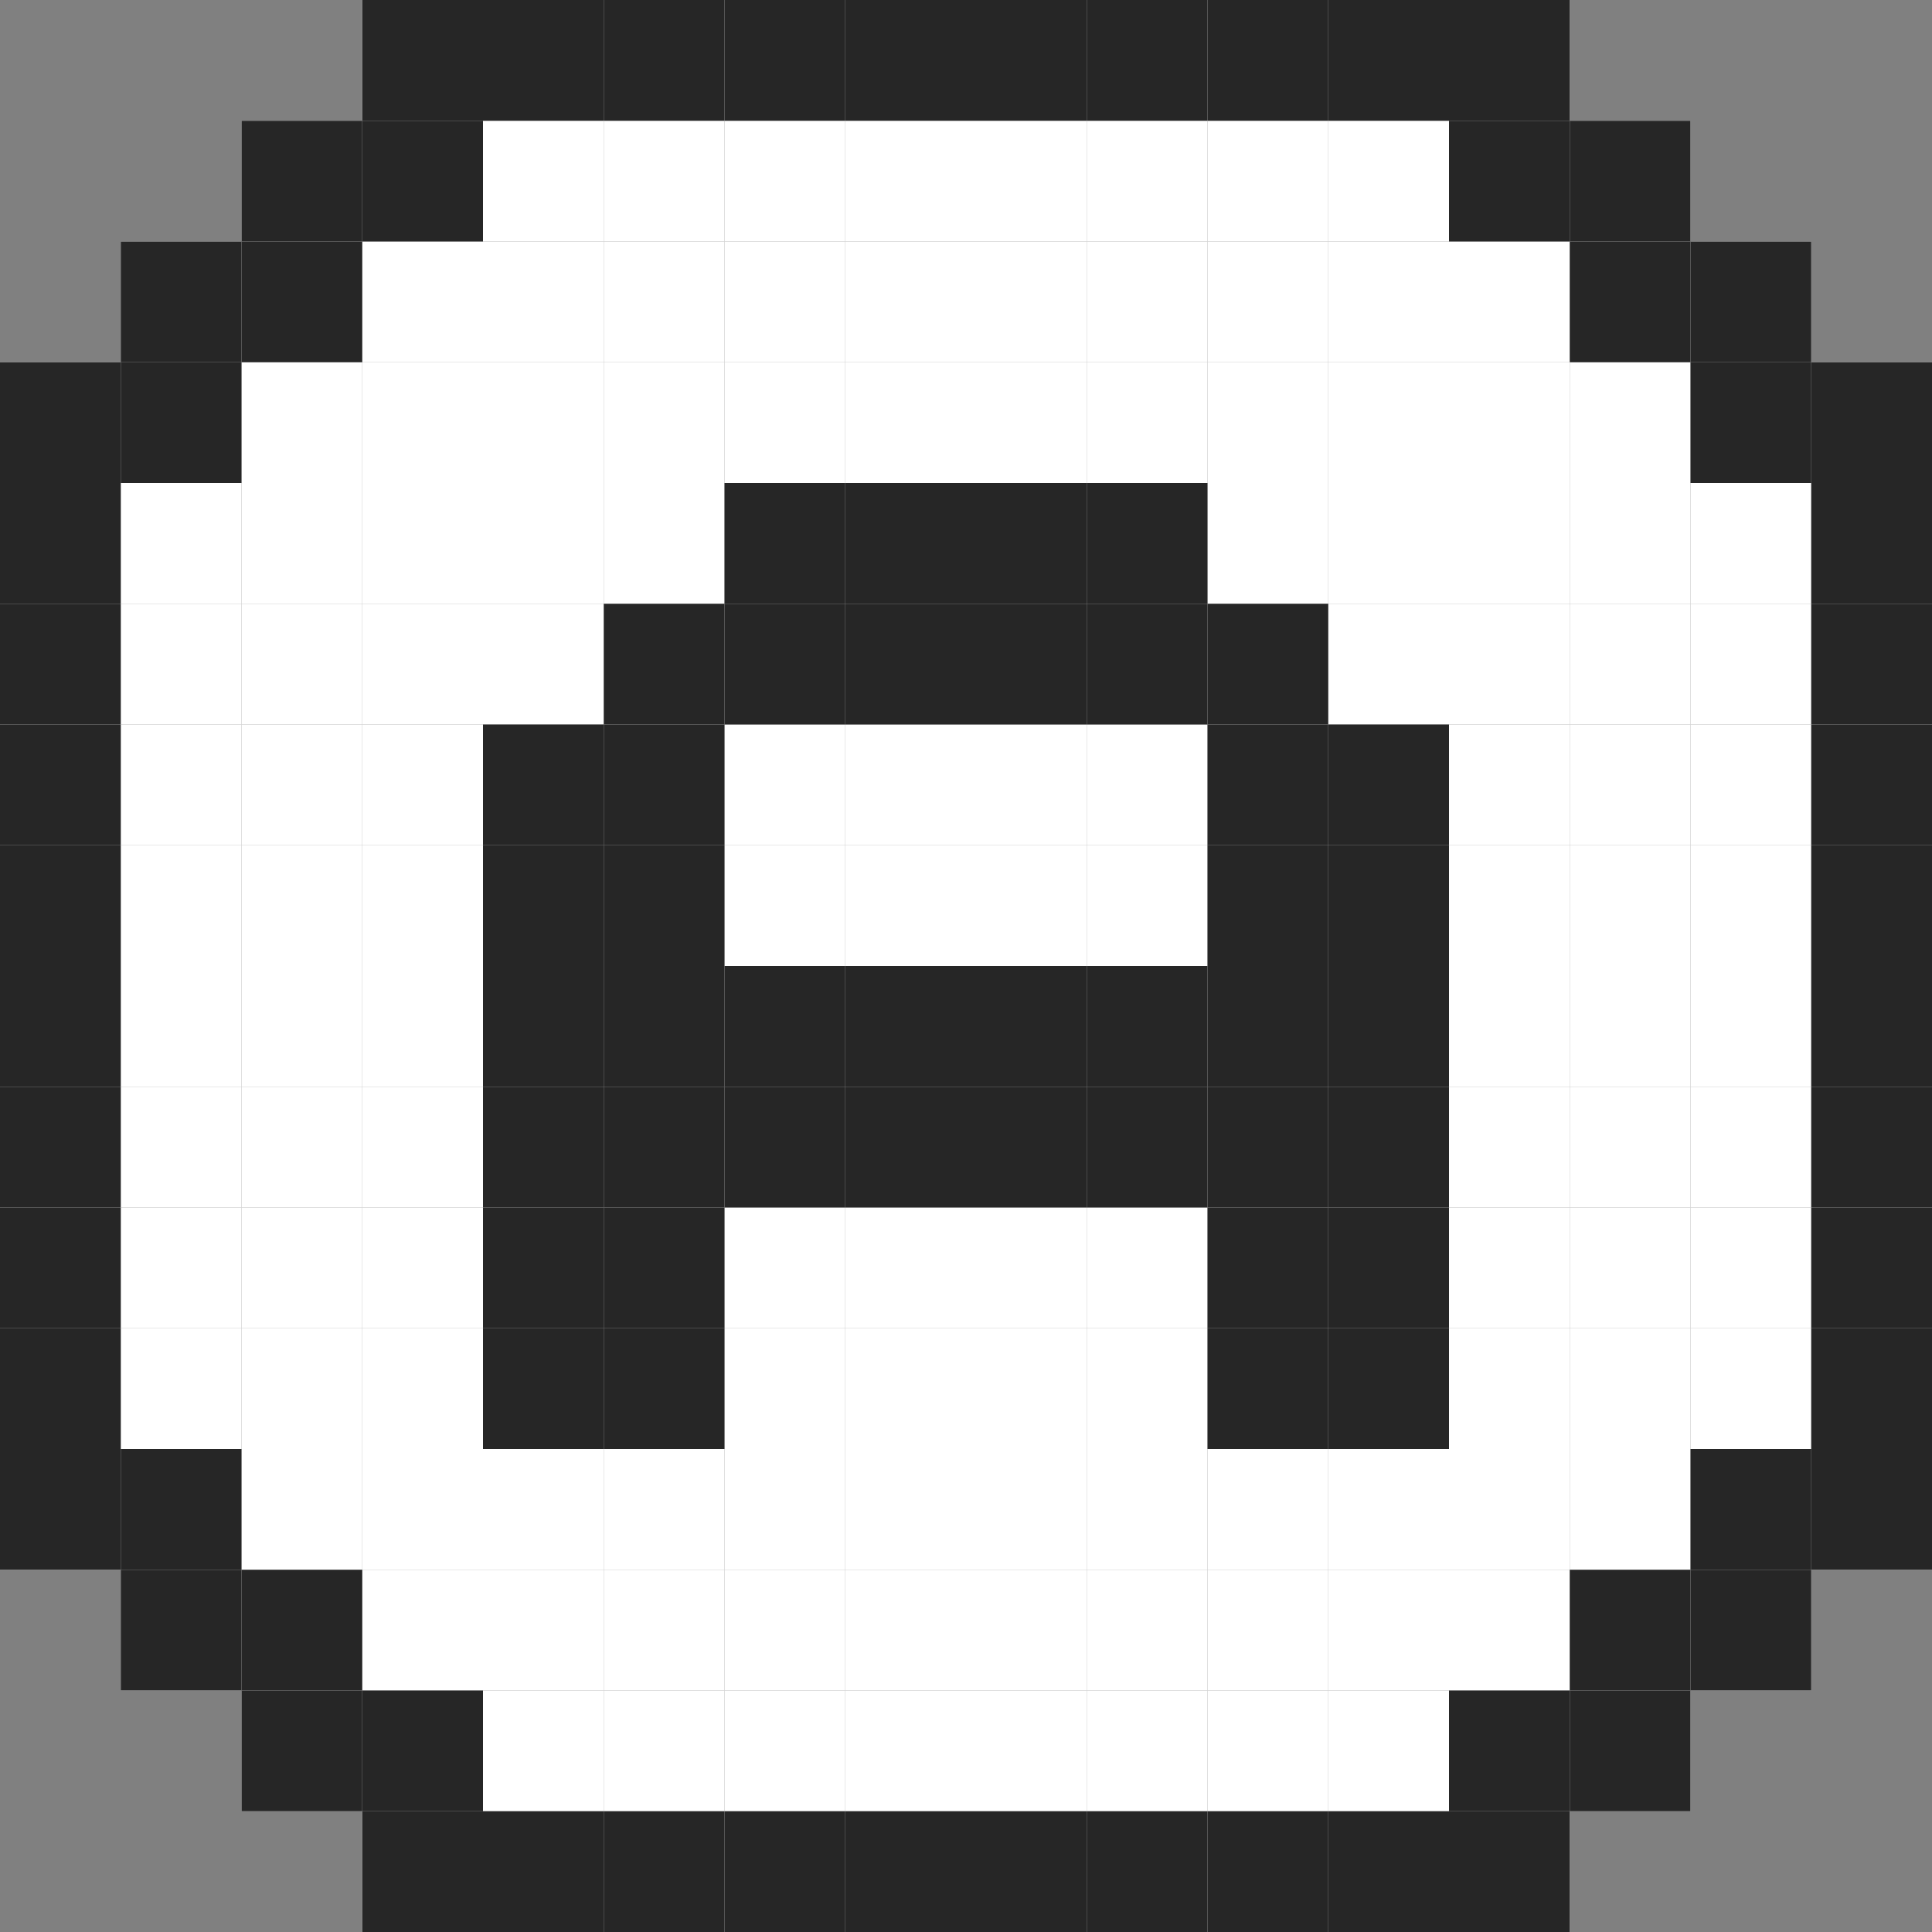 <svg id="图层_1" data-name="图层 1" xmlns="http://www.w3.org/2000/svg" viewBox="0 0 64 64"><rect x="0" y="0" width="64" height="64" fill="#808080" stroke="none"/><defs><style>.cls-1{fill:#fff;}.cls-2{fill:#262626;}</style></defs><rect class="cls-1" y="12" width="4" height="4"/><rect class="cls-1" y="16" width="4" height="4"/><rect class="cls-1" y="20" width="4" height="4"/><rect class="cls-1" y="24" width="4" height="4"/><rect class="cls-1" y="28" width="4" height="4"/><rect class="cls-1" y="32" width="4" height="4"/><rect class="cls-1" y="36" width="4" height="4"/><rect class="cls-1" y="40" width="4" height="4"/><rect class="cls-1" y="44" width="4" height="4"/><rect class="cls-1" y="48" width="4" height="4"/><rect class="cls-1" x="4" y="8" width="4" height="4"/><rect class="cls-1" x="4" y="12" width="4" height="4"/><rect class="cls-1" x="4" y="16" width="4" height="4"/><rect class="cls-1" x="4" y="20" width="4" height="4"/><rect class="cls-1" x="4" y="24" width="4" height="4"/><rect class="cls-1" x="4" y="28" width="4" height="4"/><rect class="cls-1" x="4" y="32" width="4" height="4"/><rect class="cls-1" x="4" y="36" width="4" height="4"/><rect class="cls-1" x="4" y="40" width="4" height="4"/><rect class="cls-1" x="4" y="44" width="4" height="4"/><rect class="cls-1" x="4" y="48" width="4" height="4"/><rect class="cls-1" x="4" y="52" width="4" height="4"/><rect class="cls-1" x="8" y="4" width="4" height="4"/><rect class="cls-1" x="8" y="8" width="4" height="4"/><rect class="cls-1" x="8" y="12" width="4" height="4"/><rect class="cls-1" x="8" y="16" width="4" height="4"/><rect class="cls-1" x="8" y="20" width="4" height="4"/><rect class="cls-1" x="8" y="24" width="4" height="4"/><rect class="cls-1" x="8" y="28" width="4" height="4"/><rect class="cls-1" x="8" y="32" width="4" height="4"/><rect class="cls-1" x="8" y="36" width="4" height="4"/><rect class="cls-1" x="8" y="40" width="4" height="4"/><rect class="cls-1" x="8" y="44" width="4" height="4"/><rect class="cls-1" x="8" y="48" width="4" height="4"/><rect class="cls-1" x="8" y="52" width="4" height="4"/><rect class="cls-1" x="8" y="56" width="4" height="4"/><rect class="cls-1" x="12" width="4" height="4"/><rect class="cls-1" x="12" y="4" width="4" height="4"/><rect class="cls-1" x="12" y="8" width="4" height="4"/><rect class="cls-1" x="12" y="12" width="4" height="4"/><rect class="cls-1" x="12" y="16" width="4" height="4"/><rect class="cls-1" x="12" y="20" width="4" height="4"/><rect class="cls-1" x="12" y="24" width="4" height="4"/><rect class="cls-1" x="12" y="28" width="4" height="4"/><rect class="cls-1" x="12" y="32" width="4" height="4"/><rect class="cls-1" x="12" y="36" width="4" height="4"/><rect class="cls-1" x="12" y="40" width="4" height="4"/><rect class="cls-1" x="12" y="44" width="4" height="4"/><rect class="cls-1" x="12" y="48" width="4" height="4"/><rect class="cls-1" x="12" y="52" width="4" height="4"/><rect class="cls-1" x="12" y="56" width="4" height="4"/><rect class="cls-1" x="12" y="60" width="4" height="4"/><rect class="cls-1" x="16" width="4" height="4"/><rect class="cls-1" x="16" y="4" width="4" height="4"/><rect class="cls-1" x="16" y="8" width="4" height="4"/><rect class="cls-1" x="16" y="12" width="4" height="4"/><rect class="cls-1" x="16" y="16" width="4" height="4"/><rect class="cls-1" x="16" y="20" width="4" height="4"/><rect class="cls-1" x="16" y="24" width="4" height="4"/><rect class="cls-1" x="16" y="28" width="4" height="4"/><rect class="cls-1" x="16" y="32" width="4" height="4"/><rect class="cls-1" x="16" y="36" width="4" height="4"/><rect class="cls-1" x="16" y="40" width="4" height="4"/><rect class="cls-1" x="16" y="44" width="4" height="4"/><rect class="cls-1" x="16" y="48" width="4" height="4"/><rect class="cls-1" x="16" y="52" width="4" height="4"/><rect class="cls-1" x="16" y="56" width="4" height="4"/><rect class="cls-1" x="16" y="60" width="4" height="4"/><rect class="cls-1" x="20" width="4" height="4"/><rect class="cls-1" x="20" y="4" width="4" height="4"/><rect class="cls-1" x="20" y="8" width="4" height="4"/><rect class="cls-1" x="20" y="12" width="4" height="4"/><rect class="cls-1" x="20" y="16" width="4" height="4"/><rect class="cls-1" x="20" y="20" width="4" height="4"/><rect class="cls-1" x="20" y="24" width="4" height="4"/><rect class="cls-1" x="20" y="28" width="4" height="4"/><rect class="cls-1" x="20" y="32" width="4" height="4"/><rect class="cls-1" x="20" y="36" width="4" height="4"/><rect class="cls-1" x="20" y="40" width="4" height="4"/><rect class="cls-1" x="20" y="44" width="4" height="4"/><rect class="cls-1" x="20" y="48" width="4" height="4"/><rect class="cls-1" x="20" y="52" width="4" height="4"/><rect class="cls-1" x="20" y="56" width="4" height="4"/><rect class="cls-1" x="20" y="60" width="4" height="4"/><rect class="cls-1" x="24" width="4" height="4"/><rect class="cls-1" x="24" y="4" width="4" height="4"/><rect class="cls-1" x="24" y="8" width="4" height="4"/><rect class="cls-1" x="24" y="12" width="4" height="4"/><rect class="cls-1" x="24" y="16" width="4" height="4"/><rect class="cls-1" x="24" y="20" width="4" height="4"/><rect class="cls-1" x="24" y="24" width="4" height="4"/><rect class="cls-1" x="24" y="28" width="4" height="4"/><rect class="cls-1" x="24" y="32" width="4" height="4"/><rect class="cls-1" x="24" y="36" width="4" height="4"/><rect class="cls-1" x="24" y="40" width="4" height="4"/><rect class="cls-1" x="24" y="44" width="4" height="4"/><rect class="cls-1" x="24" y="48" width="4" height="4"/><rect class="cls-1" x="24" y="52" width="4" height="4"/><rect class="cls-1" x="24" y="56" width="4" height="4"/><rect class="cls-1" x="24" y="60" width="4" height="4"/><rect class="cls-1" x="28" width="4" height="4"/><rect class="cls-1" x="28" y="4" width="4" height="4"/><rect class="cls-1" x="28" y="8" width="4" height="4"/><rect class="cls-1" x="28" y="12" width="4" height="4"/><rect class="cls-1" x="28" y="16" width="4" height="4"/><rect class="cls-1" x="28" y="20" width="4" height="4"/><rect class="cls-1" x="28" y="24" width="4" height="4"/><rect class="cls-1" x="28" y="28" width="4" height="4"/><rect class="cls-1" x="28" y="32" width="4" height="4"/><rect class="cls-1" x="28" y="36" width="4" height="4"/><rect class="cls-1" x="28" y="40" width="4" height="4"/><rect class="cls-1" x="28" y="44" width="4" height="4"/><rect class="cls-1" x="28" y="48" width="4" height="4"/><rect class="cls-1" x="28" y="52" width="4" height="4"/><rect class="cls-1" x="28" y="56" width="4" height="4"/><rect class="cls-1" x="28" y="60" width="4" height="4"/><rect class="cls-1" x="32" width="4" height="4"/><rect class="cls-1" x="32" y="4" width="4" height="4"/><rect class="cls-1" x="32" y="8" width="4" height="4"/><rect class="cls-1" x="32" y="12" width="4" height="4"/><rect class="cls-1" x="32" y="16" width="4" height="4"/><rect class="cls-1" x="32" y="20" width="4" height="4"/><rect class="cls-1" x="32" y="24" width="4" height="4"/><rect class="cls-1" x="32" y="28" width="4" height="4"/><rect class="cls-1" x="32" y="32" width="4" height="4"/><rect class="cls-1" x="32" y="36" width="4" height="4"/><rect class="cls-1" x="32" y="40" width="4" height="4"/><rect class="cls-1" x="32" y="44" width="4" height="4"/><rect class="cls-1" x="32" y="48" width="4" height="4"/><rect class="cls-1" x="32" y="52" width="4" height="4"/><rect class="cls-1" x="32" y="56" width="4" height="4"/><rect class="cls-1" x="32" y="60" width="4" height="4"/><rect class="cls-1" x="36" width="4" height="4"/><rect class="cls-1" x="36" y="4" width="4" height="4"/><rect class="cls-1" x="36" y="8" width="4" height="4"/><rect class="cls-1" x="36" y="12" width="4" height="4"/><rect class="cls-1" x="36" y="16" width="4" height="4"/><rect class="cls-1" x="36" y="20" width="4" height="4"/><rect class="cls-1" x="36" y="24" width="4" height="4"/><rect class="cls-1" x="36" y="28" width="4" height="4"/><rect class="cls-1" x="36" y="32" width="4" height="4"/><rect class="cls-1" x="36" y="36" width="4" height="4"/><rect class="cls-1" x="36" y="40" width="4" height="4"/><rect class="cls-1" x="36" y="44" width="4" height="4"/><rect class="cls-1" x="36" y="48" width="4" height="4"/><rect class="cls-1" x="36" y="52" width="4" height="4"/><rect class="cls-1" x="36" y="56" width="4" height="4"/><rect class="cls-1" x="36" y="60" width="4" height="4"/><rect class="cls-1" x="40" width="4" height="4"/><rect class="cls-1" x="40" y="4" width="4" height="4"/><rect class="cls-1" x="40" y="8" width="4" height="4"/><rect class="cls-1" x="40" y="12" width="4" height="4"/><rect class="cls-1" x="40" y="16" width="4" height="4"/><rect class="cls-1" x="40" y="20" width="4" height="4"/><rect class="cls-1" x="40" y="24" width="4" height="4"/><rect class="cls-1" x="40" y="28" width="4" height="4"/><rect class="cls-1" x="40" y="32" width="4" height="4"/><rect class="cls-1" x="40" y="36" width="4" height="4"/><rect class="cls-1" x="40" y="40" width="4" height="4"/><rect class="cls-1" x="40" y="44" width="4" height="4"/><rect class="cls-1" x="40" y="48" width="4" height="4"/><rect class="cls-1" x="40" y="52" width="4" height="4"/><rect class="cls-1" x="40" y="56" width="4" height="4"/><rect class="cls-1" x="40" y="60" width="4" height="4"/><rect class="cls-1" x="44" width="4" height="4"/><rect class="cls-1" x="44" y="4" width="4" height="4"/><rect class="cls-1" x="44" y="8" width="4" height="4"/><rect class="cls-1" x="44" y="12" width="4" height="4"/><rect class="cls-1" x="44" y="16" width="4" height="4"/><rect class="cls-1" x="44" y="20" width="4" height="4"/><rect class="cls-1" x="44" y="24" width="4" height="4"/><rect class="cls-1" x="44" y="28" width="4" height="4"/><rect class="cls-1" x="44" y="32" width="4" height="4"/><rect class="cls-1" x="44" y="36" width="4" height="4"/><rect class="cls-1" x="44" y="40" width="4" height="4"/><rect class="cls-1" x="44" y="44" width="4" height="4"/><rect class="cls-1" x="44" y="48" width="4" height="4"/><rect class="cls-1" x="44" y="52" width="4" height="4"/><rect class="cls-1" x="44" y="56" width="4" height="4"/><rect class="cls-1" x="44" y="60" width="4" height="4"/><rect class="cls-1" x="48" width="4" height="4"/><rect class="cls-1" x="48" y="4" width="4" height="4"/><rect class="cls-1" x="48" y="8" width="4" height="4"/><rect class="cls-1" x="48" y="12" width="4" height="4"/><rect class="cls-1" x="48" y="16" width="4" height="4"/><rect class="cls-1" x="48" y="20" width="4" height="4"/><rect class="cls-1" x="48" y="24" width="4" height="4"/><rect class="cls-1" x="48" y="28" width="4" height="4"/><rect class="cls-1" x="48" y="32" width="4" height="4"/><rect class="cls-1" x="48" y="36" width="4" height="4"/><rect class="cls-1" x="48" y="40" width="4" height="4"/><rect class="cls-1" x="48" y="44" width="4" height="4"/><rect class="cls-1" x="48" y="48" width="4" height="4"/><rect class="cls-1" x="48" y="52" width="4" height="4"/><rect class="cls-1" x="48" y="56" width="4" height="4"/><rect class="cls-1" x="48" y="60" width="4" height="4"/><rect class="cls-1" x="52" y="4" width="4" height="4"/><rect class="cls-1" x="52" y="8" width="4" height="4"/><rect class="cls-1" x="52" y="12" width="4" height="4"/><rect class="cls-1" x="52" y="16" width="4" height="4"/><rect class="cls-1" x="52" y="20" width="4" height="4"/><rect class="cls-1" x="52" y="24" width="4" height="4"/><rect class="cls-1" x="52" y="28" width="4" height="4"/><rect class="cls-1" x="52" y="32" width="4" height="4"/><rect class="cls-1" x="52" y="36" width="4" height="4"/><rect class="cls-1" x="52" y="40" width="4" height="4"/><rect class="cls-1" x="52" y="44" width="4" height="4"/><rect class="cls-1" x="52" y="48" width="4" height="4"/><rect class="cls-1" x="52" y="52" width="4" height="4"/><rect class="cls-1" x="52" y="56" width="4" height="4"/><rect class="cls-1" x="56" y="8" width="4" height="4"/><rect class="cls-1" x="56" y="12" width="4" height="4"/><rect class="cls-1" x="56" y="16" width="4" height="4"/><rect class="cls-1" x="56" y="20" width="4" height="4"/><rect class="cls-1" x="56" y="24" width="4" height="4"/><rect class="cls-1" x="56" y="28" width="4" height="4"/><rect class="cls-1" x="56" y="32" width="4" height="4"/><rect class="cls-1" x="56" y="36" width="4" height="4"/><rect class="cls-1" x="56" y="40" width="4" height="4"/><rect class="cls-1" x="56" y="44" width="4" height="4"/><rect class="cls-1" x="56" y="48" width="4" height="4"/><rect class="cls-1" x="56" y="52" width="4" height="4"/><rect class="cls-1" x="60" y="12" width="4" height="4"/><rect class="cls-1" x="60" y="16" width="4" height="4"/><rect class="cls-1" x="60" y="20" width="4" height="4"/><rect class="cls-1" x="60" y="24" width="4" height="4"/><rect class="cls-1" x="60" y="28" width="4" height="4"/><rect class="cls-1" x="60" y="32" width="4" height="4"/><rect class="cls-1" x="60" y="36" width="4" height="4"/><rect class="cls-1" x="60" y="40" width="4" height="4"/><rect class="cls-1" x="60" y="44" width="4" height="4"/><rect class="cls-1" x="60" y="48" width="4" height="4"/><rect class="cls-2" y="20" width="4" height="4"/><rect class="cls-2" y="16" width="4" height="4"/><rect class="cls-2" y="12" width="4" height="4"/><rect class="cls-2" x="4" y="12" width="4" height="4"/><rect class="cls-2" x="4" y="8" width="4" height="4"/><rect class="cls-2" x="8" y="8" width="4" height="4"/><rect class="cls-2" x="8" y="4" width="4" height="4"/><rect class="cls-2" x="12" y="4" width="4" height="4"/><rect class="cls-2" x="12" width="4" height="4"/><rect class="cls-2" y="24" width="4" height="4"/><rect class="cls-2" y="28" width="4" height="4"/><rect class="cls-2" y="32" width="4" height="4"/><rect class="cls-2" y="36" width="4" height="4"/><rect class="cls-2" y="40" width="4" height="4"/><rect class="cls-2" y="44" width="4" height="4"/><rect class="cls-2" y="48" width="4" height="4"/><rect class="cls-2" x="4" y="48" width="4" height="4"/><rect class="cls-2" x="4" y="52" width="4" height="4"/><rect class="cls-2" x="8" y="52" width="4" height="4"/><rect class="cls-2" x="8" y="56" width="4" height="4"/><rect class="cls-2" x="12" y="56" width="4" height="4"/><rect class="cls-2" x="12" y="60" width="4" height="4"/><rect class="cls-2" x="16" y="60" width="4" height="4"/><rect class="cls-2" x="20" y="60" width="4" height="4"/><rect class="cls-2" x="24" y="60" width="4" height="4"/><rect class="cls-2" x="28" y="60" width="4" height="4"/><rect class="cls-2" x="52" y="56" width="4" height="4" transform="translate(108 116) rotate(-180)"/><rect class="cls-2" x="48" y="56" width="4" height="4" transform="translate(100 116) rotate(-180)"/><rect class="cls-2" x="48" y="60" width="4" height="4" transform="translate(100 124) rotate(-180)"/><rect class="cls-2" x="44" y="60" width="4" height="4" transform="translate(92 124) rotate(-180)"/><rect class="cls-2" x="40" y="60" width="4" height="4" transform="translate(84 124) rotate(-180)"/><rect class="cls-2" x="36" y="60" width="4" height="4" transform="translate(76 124) rotate(-180)"/><rect class="cls-2" x="32" y="60" width="4" height="4" transform="translate(68 124) rotate(-180)"/><rect class="cls-2" x="60" y="24" width="4" height="4" transform="translate(124 52) rotate(-180)"/><rect class="cls-2" x="60" y="28" width="4" height="4" transform="translate(124 60) rotate(-180)"/><rect class="cls-2" x="60" y="32" width="4" height="4" transform="translate(124 68) rotate(-180)"/><rect class="cls-2" x="60" y="36" width="4" height="4" transform="translate(124 76) rotate(-180)"/><rect class="cls-2" x="60" y="40" width="4" height="4" transform="translate(124 84) rotate(-180)"/><rect class="cls-2" x="60" y="44" width="4" height="4" transform="translate(124 92) rotate(-180)"/><rect class="cls-2" x="60" y="48" width="4" height="4" transform="translate(124 100) rotate(-180)"/><rect class="cls-2" x="56" y="48" width="4" height="4" transform="translate(116 100) rotate(-180)"/><rect class="cls-2" x="56" y="52" width="4" height="4" transform="translate(116 108) rotate(-180)"/><rect class="cls-2" x="52" y="52" width="4" height="4" transform="translate(108 108) rotate(-180)"/><rect class="cls-2" x="36" width="4" height="4" transform="translate(76 4) rotate(-180)"/><rect class="cls-2" x="32" width="4" height="4" transform="translate(68 4) rotate(-180)"/><rect class="cls-2" x="28" width="4" height="4" transform="translate(60 4) rotate(-180)"/><rect class="cls-2" x="24" width="4" height="4" transform="translate(52 4) rotate(-180)"/><rect class="cls-2" x="16" width="4" height="4" transform="translate(36 4) rotate(-180)"/><rect class="cls-2" x="20" width="4" height="4" transform="translate(44 4) rotate(-180)"/><rect class="cls-2" x="40" width="4" height="4" transform="translate(84 4) rotate(-180)"/><rect class="cls-2" x="44" width="4" height="4" transform="translate(92 4) rotate(-180)"/><rect class="cls-2" x="48" width="4" height="4" transform="translate(100 4) rotate(-180)"/><rect class="cls-2" x="48" y="4" width="4" height="4" transform="translate(100 12) rotate(-180)"/><rect class="cls-2" x="52" y="4" width="4" height="4" transform="translate(108 12) rotate(-180)"/><rect class="cls-2" x="52" y="8" width="4" height="4" transform="translate(108 20) rotate(-180)"/><rect class="cls-2" x="56" y="8" width="4" height="4" transform="translate(116 20) rotate(-180)"/><rect class="cls-2" x="56" y="12" width="4" height="4" transform="translate(116 28) rotate(-180)"/><rect class="cls-2" x="60" y="12" width="4" height="4" transform="translate(124 28) rotate(-180)"/><rect class="cls-2" x="60" y="16" width="4" height="4" transform="translate(124 36) rotate(-180)"/><rect class="cls-2" x="60" y="20" width="4" height="4"/><rect class="cls-2" x="28" y="16" width="4" height="4"/><rect class="cls-2" x="24" y="16" width="4" height="4"/><rect class="cls-2" x="28" y="20" width="4" height="4"/><rect class="cls-2" x="24" y="20" width="4" height="4"/><rect class="cls-2" x="20" y="20" width="4" height="4"/><rect class="cls-2" x="40" y="20" width="4" height="4"/><rect class="cls-2" x="36" y="16" width="4" height="4"/><rect class="cls-2" x="32" y="16" width="4" height="4"/><rect class="cls-2" x="36" y="20" width="4" height="4"/><rect class="cls-2" x="32" y="20" width="4" height="4"/><rect class="cls-2" x="28" y="32" width="4" height="4"/><rect class="cls-2" x="24" y="32" width="4" height="4"/><rect class="cls-2" x="28" y="36" width="4" height="4"/><rect class="cls-2" x="24" y="36" width="4" height="4"/><rect class="cls-2" x="36" y="32" width="4" height="4"/><rect class="cls-2" x="32" y="32" width="4" height="4"/><rect class="cls-2" x="36" y="36" width="4" height="4"/><rect class="cls-2" x="32" y="36" width="4" height="4"/><rect class="cls-2" x="20" y="24" width="4" height="4"/><rect class="cls-2" x="16" y="24" width="4" height="4"/><rect class="cls-2" x="20" y="28" width="4" height="4"/><rect class="cls-2" x="16" y="28" width="4" height="4"/><rect class="cls-2" x="20" y="32" width="4" height="4"/><rect class="cls-2" x="16" y="32" width="4" height="4"/><rect class="cls-2" x="20" y="36" width="4" height="4"/><rect class="cls-2" x="16" y="36" width="4" height="4"/><rect class="cls-2" x="20" y="40" width="4" height="4"/><rect class="cls-2" x="16" y="40" width="4" height="4"/><rect class="cls-2" x="20" y="44" width="4" height="4"/><rect class="cls-2" x="16" y="44" width="4" height="4"/><rect class="cls-2" x="44" y="24" width="4" height="4"/><rect class="cls-2" x="40" y="24" width="4" height="4"/><rect class="cls-2" x="44" y="28" width="4" height="4"/><rect class="cls-2" x="40" y="28" width="4" height="4"/><rect class="cls-2" x="44" y="32" width="4" height="4"/><rect class="cls-2" x="40" y="32" width="4" height="4"/><rect class="cls-2" x="44" y="36" width="4" height="4"/><rect class="cls-2" x="40" y="36" width="4" height="4"/><rect class="cls-2" x="44" y="40" width="4" height="4"/><rect class="cls-2" x="40" y="40" width="4" height="4"/><rect class="cls-2" x="44" y="44" width="4" height="4"/><rect class="cls-2" x="40" y="44" width="4" height="4"/></svg>